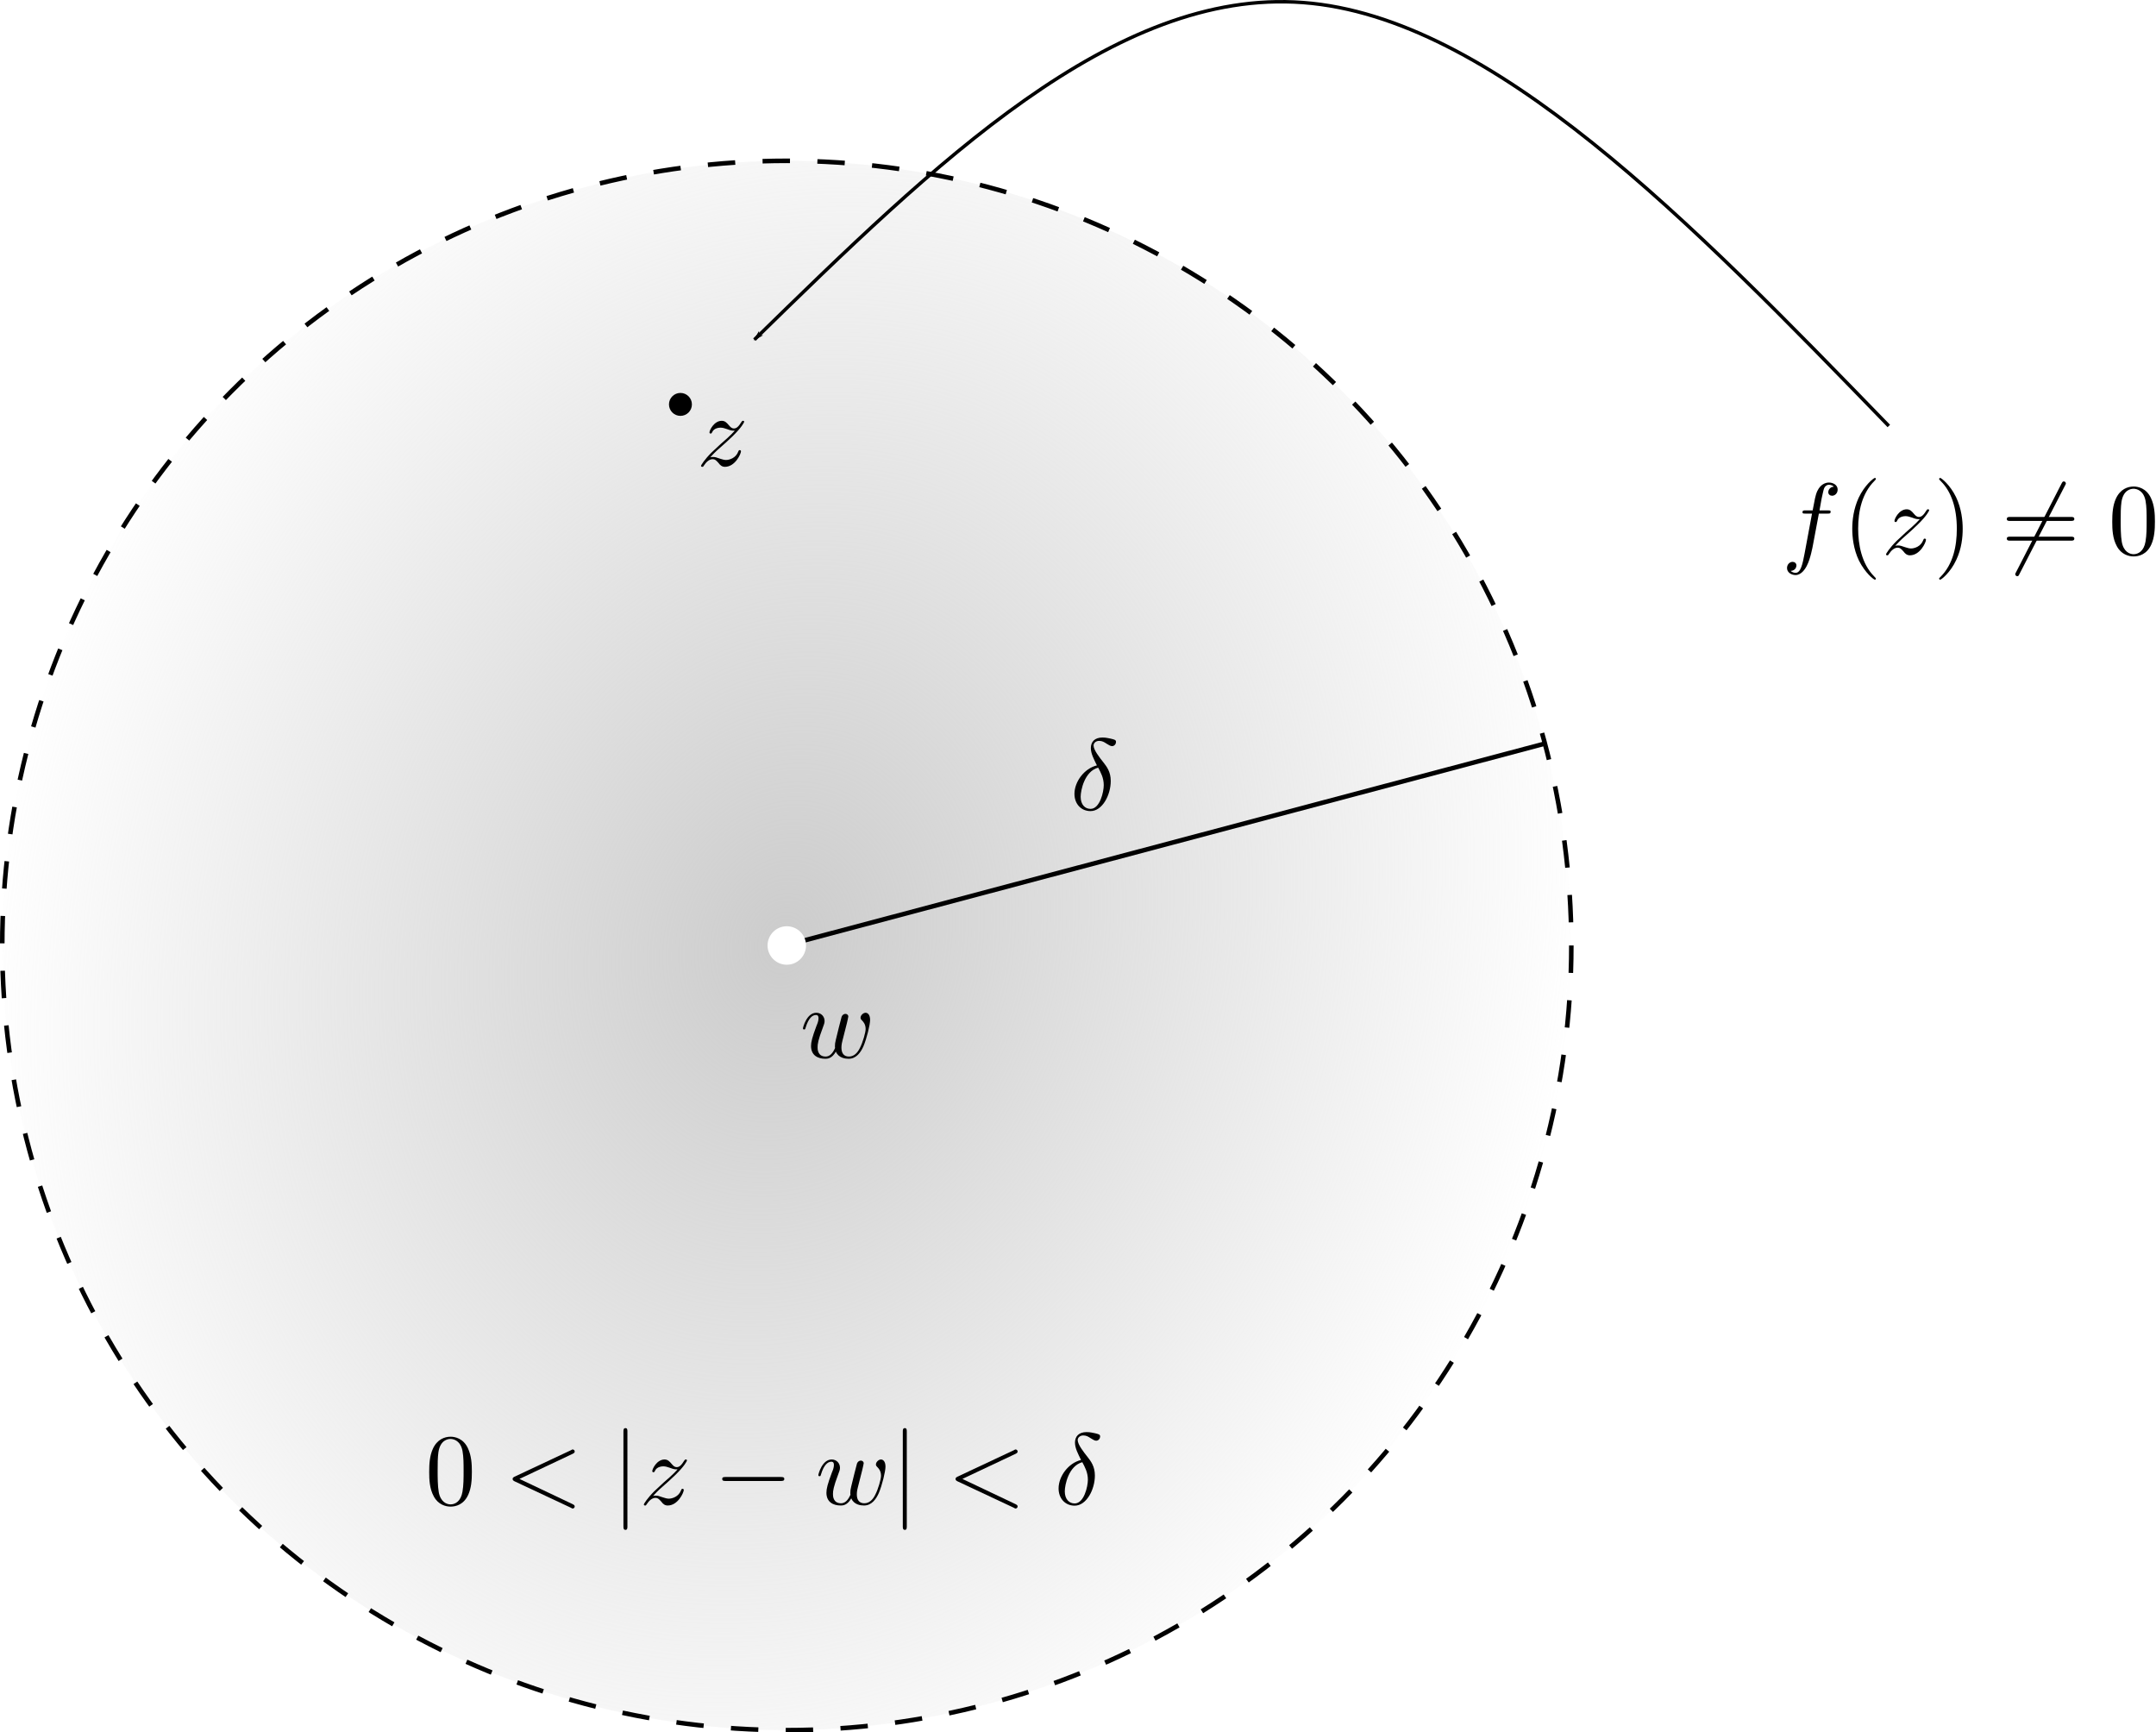 <?xml version="1.0" encoding="UTF-8" standalone="no"?>
<!-- Created with Inkscape (http://www.inkscape.org/) -->

<svg
   width="124.834mm"
   height="100.291mm"
   viewBox="0 0 124.834 100.291"
   version="1.1"
   id="svg5"
   sodipodi:docname="zeros-isolados1.svg"
   inkscape:version="1.1 (c68e22c387, 2021-05-23)"
   xmlns:inkscape="http://www.inkscape.org/namespaces/inkscape"
   xmlns:sodipodi="http://sodipodi.sourceforge.net/DTD/sodipodi-0.dtd"
   xmlns:xlink="http://www.w3.org/1999/xlink"
   xmlns="http://www.w3.org/2000/svg"
   xmlns:svg="http://www.w3.org/2000/svg">
  <sodipodi:namedview
     id="namedview7"
     pagecolor="#ffffff"
     bordercolor="#666666"
     borderopacity="1.0"
     inkscape:pageshadow="2"
     inkscape:pageopacity="0.0"
     inkscape:pagecheckerboard="0"
     inkscape:document-units="mm"
     showgrid="false"
     inkscape:zoom="1.4823793"
     inkscape:cx="252.29709"
     inkscape:cy="222.95238"
     inkscape:window-width="1920"
     inkscape:window-height="1017"
     inkscape:window-x="-8"
     inkscape:window-y="-8"
     inkscape:window-maximized="1"
     inkscape:current-layer="layer1" />
  <defs
     id="defs2">
    <linearGradient
       inkscape:collect="always"
       id="linearGradient7021">
      <stop
         style="stop-color:#cccccc;stop-opacity:1;"
         offset="0"
         id="stop7017" />
      <stop
         style="stop-color:#cccccc;stop-opacity:0;"
         offset="1"
         id="stop7019" />
    </linearGradient>
    <inkscape:path-effect
       effect="bspline"
       id="path-effect6420"
       is_visible="true"
       lpeversion="1"
       weight="33.333"
       steps="2"
       helper_size="0"
       apply_no_weight="true"
       apply_with_weight="true"
       only_selected="false" />
    <marker
       style="overflow:visible"
       id="Arrow1Lend"
       refX="0"
       refY="0"
       orient="auto"
       inkscape:stockid="Arrow1Lend"
       inkscape:isstock="true">
      <path
         transform="matrix(-0.8,0,0,-0.8,-10,0)"
         style="fill:context-stroke;fill-rule:evenodd;stroke:context-stroke;stroke-width:1pt"
         d="M 0,0 5,-5 -12.5,0 5,5 Z"
         id="path5515" />
    </marker>
    <marker
       style="overflow:visible"
       id="Arrow1Mend"
       refX="0"
       refY="0"
       orient="auto"
       inkscape:stockid="Arrow1Mend"
       inkscape:isstock="true">
      <path
         transform="matrix(-0.4,0,0,-0.4,-4,0)"
         style="fill:context-stroke;fill-rule:evenodd;stroke:context-stroke;stroke-width:1pt"
         d="M 0,0 5,-5 -12.5,0 5,5 Z"
         id="path5521" />
    </marker>
    <marker
       style="overflow:visible"
       id="Arrow1Mstart"
       refX="0"
       refY="0"
       orient="auto"
       inkscape:stockid="Arrow1Mstart"
       inkscape:isstock="true">
      <path
         transform="matrix(0.4,0,0,0.4,4,0)"
         style="fill:context-stroke;fill-rule:evenodd;stroke:context-stroke;stroke-width:1pt"
         d="M 0,0 5,-5 -12.5,0 5,5 Z"
         id="path5518" />
    </marker>
    <inkscape:path-effect
       effect="bspline"
       id="path-effect4917"
       is_visible="true"
       lpeversion="1"
       weight="33.333"
       steps="2"
       helper_size="0"
       apply_no_weight="true"
       apply_with_weight="true"
       only_selected="false" />
    <g
       id="g1926">
      <symbol
         overflow="visible"
         id="symbol3978">
        <path
           style="stroke:none"
           d=""
           id="path4038" />
      </symbol>
      <symbol
         overflow="visible"
         id="symbol5785">
        <path
           style="stroke:none"
           d="M 2.625,-4.359 C 1.391,-4.062 0.422,-2.766 0.422,-1.562 0.422,-0.594 1.062,0.125 2,0.125 c 1.156,0 1.984,-1.578 1.984,-2.953 0,-0.906 -0.391,-1.406 -0.734,-1.844 C 2.891,-5.125 2.297,-5.875 2.297,-6.312 c 0,-0.219 0.203,-0.453 0.547,-0.453 0.312,0 0.5,0.125 0.719,0.266 0.203,0.125 0.391,0.25 0.547,0.25 C 4.359,-6.25 4.5,-6.484 4.5,-6.656 4.5,-6.875 4.344,-6.891 3.984,-6.984 3.469,-7.094 3.328,-7.094 3.172,-7.094 c -0.781,0 -1.141,0.438 -1.141,1.031 0,0.547 0.297,1.094 0.594,1.703 z m 0.125,0.219 c 0.25,0.469 0.547,1 0.547,1.719 0,0.656 -0.375,2.328 -1.297,2.328 -0.547,0 -0.969,-0.422 -0.969,-1.188 0,-0.625 0.375,-2.5 1.719,-2.859 z m 0,0"
           id="path2707" />
      </symbol>
    </g>
    <g
       id="g980">
      <symbol
         overflow="visible"
         id="symbol4326">
        <path
           style="stroke:none"
           d=""
           id="path6302" />
      </symbol>
      <symbol
         overflow="visible"
         id="symbol3828">
        <path
           style="stroke:none"
           d="m 4.578,-3.188 c 0,-0.797 -0.047,-1.594 -0.391,-2.328 -0.453,-0.969 -1.281,-1.125 -1.688,-1.125 -0.609,0 -1.328,0.266 -1.75,1.188 -0.312,0.688 -0.359,1.469 -0.359,2.266 0,0.75 0.031,1.641 0.453,2.406 0.422,0.797 1.156,1 1.641,1 0.531,0 1.297,-0.203 1.734,-1.156 0.312,-0.688 0.359,-1.469 0.359,-2.25 z M 2.484,0 C 2.094,0 1.5,-0.25 1.328,-1.203 1.219,-1.797 1.219,-2.719 1.219,-3.312 c 0,-0.641 0,-1.297 0.078,-1.828 0.188,-1.188 0.938,-1.281 1.188,-1.281 0.328,0 0.984,0.188 1.172,1.172 0.109,0.562 0.109,1.312 0.109,1.938 0,0.75 0,1.422 -0.109,2.062 C 3.5,-0.297 2.938,0 2.484,0 Z m 0,0"
           id="path9551" />
      </symbol>
      <symbol
         overflow="visible"
         id="symbol3504">
        <path
           style="stroke:none"
           d=""
           id="path3052" />
      </symbol>
      <symbol
         overflow="visible"
         id="symbol8367">
        <path
           style="stroke:none"
           d="m 6.734,-4.969 c 0.109,-0.062 0.188,-0.109 0.188,-0.219 0,-0.109 -0.094,-0.203 -0.203,-0.203 -0.031,0 -0.047,0 -0.172,0.078 l -5.531,2.594 c -0.109,0.062 -0.188,0.109 -0.188,0.219 0,0.125 0.078,0.172 0.188,0.234 l 5.531,2.594 C 6.672,0.406 6.688,0.406 6.719,0.406 c 0.109,0 0.203,-0.094 0.203,-0.203 0,-0.109 -0.078,-0.156 -0.188,-0.219 L 1.5,-2.5 Z m 0,0"
           id="path8893" />
      </symbol>
      <symbol
         overflow="visible"
         id="symbol9605">
        <path
           style="stroke:none"
           d="m 1.328,-0.828 c 0.531,-0.578 0.828,-0.828 1.188,-1.141 0,0 0.609,-0.531 0.969,-0.891 C 4.438,-3.781 4.656,-4.266 4.656,-4.312 c 0,-0.094 -0.094,-0.094 -0.109,-0.094 -0.078,0 -0.094,0.016 -0.156,0.109 -0.297,0.484 -0.5,0.641 -0.734,0.641 -0.25,0 -0.359,-0.156 -0.516,-0.328 -0.188,-0.219 -0.359,-0.422 -0.688,-0.422 -0.75,0 -1.203,0.922 -1.203,1.141 0,0.047 0.031,0.109 0.109,0.109 0.094,0 0.109,-0.047 0.141,-0.109 0.188,-0.469 0.766,-0.469 0.844,-0.469 0.203,0 0.391,0.062 0.625,0.141 0.406,0.156 0.516,0.156 0.766,0.156 -0.359,0.422 -1.188,1.141 -1.375,1.297 l -0.906,0.844 C 0.781,-0.625 0.422,-0.062 0.422,0.016 c 0,0.094 0.109,0.094 0.125,0.094 0.078,0 0.094,-0.016 0.156,-0.125 0.234,-0.359 0.531,-0.625 0.859,-0.625 0.219,0 0.328,0.094 0.578,0.375 0.156,0.219 0.344,0.375 0.625,0.375 1,0 1.578,-1.266 1.578,-1.531 0,-0.047 -0.047,-0.109 -0.125,-0.109 -0.094,0 -0.109,0.062 -0.141,0.141 C 3.844,-0.75 3.203,-0.562 2.875,-0.562 c -0.188,0 -0.375,-0.062 -0.578,-0.125 -0.344,-0.125 -0.5,-0.172 -0.703,-0.172 -0.016,0 -0.172,0 -0.266,0.031 z m 0,0"
           id="path2508" />
      </symbol>
      <symbol
         overflow="visible"
         id="symbol6177">
        <path
           style="stroke:none"
           d="M 4.609,-3.375 C 4.656,-3.594 4.75,-3.969 4.75,-4.031 c 0,-0.172 -0.141,-0.266 -0.281,-0.266 -0.125,0 -0.297,0.078 -0.375,0.281 -0.031,0.062 -0.5,1.969 -0.562,2.234 C 3.453,-1.484 3.438,-1.312 3.438,-1.125 c 0,0.109 0,0.125 0.016,0.172 -0.234,0.531 -0.531,0.844 -0.922,0.844 -0.797,0 -0.797,-0.734 -0.797,-0.906 0,-0.312 0.047,-0.703 0.516,-1.938 0.109,-0.297 0.172,-0.438 0.172,-0.641 0,-0.438 -0.328,-0.812 -0.812,-0.812 -0.953,0 -1.312,1.453 -1.312,1.531 0,0.109 0.094,0.109 0.109,0.109 0.109,0 0.109,-0.031 0.156,-0.188 C 0.844,-3.875 1.219,-4.188 1.578,-4.188 c 0.094,0 0.25,0.016 0.25,0.328 0,0.25 -0.109,0.531 -0.188,0.703 -0.438,1.172 -0.547,1.625 -0.547,2.016 0,0.906 0.656,1.25 1.406,1.25 0.172,0 0.641,0 1.031,-0.703 0.266,0.641 0.953,0.703 1.25,0.703 0.75,0 1.188,-0.625 1.453,-1.219 0.328,-0.781 0.656,-2.125 0.656,-2.594 0,-0.547 -0.266,-0.703 -0.438,-0.703 -0.25,0 -0.5,0.266 -0.5,0.484 0,0.125 0.062,0.188 0.141,0.266 0.109,0.109 0.359,0.359 0.359,0.844 0,0.344 -0.281,1.312 -0.547,1.828 -0.25,0.531 -0.609,0.875 -1.094,0.875 -0.469,0 -0.734,-0.297 -0.734,-0.875 0,-0.266 0.062,-0.578 0.109,-0.719 z m 0,0"
           id="path285" />
      </symbol>
      <symbol
         overflow="visible"
         id="symbol2298">
        <path
           style="stroke:none"
           d="M 2.625,-4.359 C 1.391,-4.062 0.422,-2.766 0.422,-1.562 0.422,-0.594 1.062,0.125 2,0.125 c 1.156,0 1.984,-1.578 1.984,-2.953 0,-0.906 -0.391,-1.406 -0.734,-1.844 C 2.891,-5.125 2.297,-5.875 2.297,-6.312 c 0,-0.219 0.203,-0.453 0.547,-0.453 0.312,0 0.5,0.125 0.719,0.266 0.203,0.125 0.391,0.25 0.547,0.25 C 4.359,-6.25 4.5,-6.484 4.5,-6.656 4.5,-6.875 4.344,-6.891 3.984,-6.984 3.469,-7.094 3.328,-7.094 3.172,-7.094 c -0.781,0 -1.141,0.438 -1.141,1.031 0,0.547 0.297,1.094 0.594,1.703 z m 0.125,0.219 c 0.25,0.469 0.547,1 0.547,1.719 0,0.656 -0.375,2.328 -1.297,2.328 -0.547,0 -0.969,-0.422 -0.969,-1.188 0,-0.625 0.375,-2.5 1.719,-2.859 z m 0,0"
           id="path9292" />
      </symbol>
      <symbol
         overflow="visible"
         id="symbol8788">
        <path
           style="stroke:none"
           d=""
           id="path3950" />
      </symbol>
      <symbol
         overflow="visible"
         id="symbol5580">
        <path
           style="stroke:none"
           d="m 1.578,-7.125 c 0,-0.172 0,-0.359 -0.188,-0.359 -0.203,0 -0.203,0.188 -0.203,0.359 v 9.266 c 0,0.172 0,0.359 0.203,0.359 0.188,0 0.188,-0.188 0.188,-0.359 z m 0,0"
           id="path7254" />
      </symbol>
      <symbol
         overflow="visible"
         id="symbol4308">
        <path
           style="stroke:none"
           d="m 6.562,-2.297 c 0.172,0 0.359,0 0.359,-0.203 0,-0.188 -0.188,-0.188 -0.359,-0.188 H 1.172 c -0.172,0 -0.344,0 -0.344,0.188 0,0.203 0.172,0.203 0.344,0.203 z m 0,0"
           id="path7798" />
      </symbol>
    </g>
    <g
       id="g863">
      <symbol
         overflow="visible"
         id="symbol5095">
        <path
           style="stroke:none"
           d=""
           id="path2392" />
      </symbol>
      <symbol
         overflow="visible"
         id="symbol4899">
        <path
           style="stroke:none"
           d="m 3.656,-3.984 h 0.859 c 0.203,0 0.297,0 0.297,-0.203 0,-0.109 -0.094,-0.109 -0.266,-0.109 H 3.719 L 3.922,-5.438 c 0.047,-0.203 0.188,-0.906 0.25,-1.031 0.078,-0.188 0.25,-0.344 0.469,-0.344 0.031,0 0.297,0 0.484,0.188 -0.438,0.031 -0.547,0.391 -0.547,0.531 0,0.234 0.188,0.359 0.375,0.359 C 5.219,-5.734 5.5,-5.969 5.5,-6.344 c 0,-0.453 -0.453,-0.688 -0.859,-0.688 -0.344,0 -0.969,0.188 -1.266,1.172 -0.062,0.203 -0.094,0.312 -0.328,1.562 h -0.688 c -0.203,0 -0.312,0 -0.312,0.188 0,0.125 0.094,0.125 0.281,0.125 h 0.656 L 2.25,-0.047 c -0.188,0.969 -0.359,1.875 -0.875,1.875 -0.047,0 -0.281,0 -0.484,-0.188 C 1.359,1.609 1.453,1.25 1.453,1.109 1.453,0.875 1.266,0.75 1.078,0.75 0.812,0.75 0.531,0.984 0.531,1.359 c 0,0.438 0.438,0.688 0.844,0.688 0.547,0 0.953,-0.594 1.125,-0.969 0.328,-0.625 0.547,-1.828 0.562,-1.906 z m 0,0"
           id="path8193" />
      </symbol>
      <symbol
         overflow="visible"
         id="symbol5395">
        <path
           style="stroke:none"
           d="m 1.328,-0.828 c 0.531,-0.578 0.828,-0.828 1.188,-1.141 0,0 0.609,-0.531 0.969,-0.891 C 4.438,-3.781 4.656,-4.266 4.656,-4.312 c 0,-0.094 -0.094,-0.094 -0.109,-0.094 -0.078,0 -0.094,0.016 -0.156,0.109 -0.297,0.484 -0.5,0.641 -0.734,0.641 -0.25,0 -0.359,-0.156 -0.516,-0.328 -0.188,-0.219 -0.359,-0.422 -0.688,-0.422 -0.75,0 -1.203,0.922 -1.203,1.141 0,0.047 0.031,0.109 0.109,0.109 0.094,0 0.109,-0.047 0.141,-0.109 0.188,-0.469 0.766,-0.469 0.844,-0.469 0.203,0 0.391,0.062 0.625,0.141 0.406,0.156 0.516,0.156 0.766,0.156 -0.359,0.422 -1.188,1.141 -1.375,1.297 l -0.906,0.844 C 0.781,-0.625 0.422,-0.062 0.422,0.016 c 0,0.094 0.109,0.094 0.125,0.094 0.078,0 0.094,-0.016 0.156,-0.125 0.234,-0.359 0.531,-0.625 0.859,-0.625 0.219,0 0.328,0.094 0.578,0.375 0.156,0.219 0.344,0.375 0.625,0.375 1,0 1.578,-1.266 1.578,-1.531 0,-0.047 -0.047,-0.109 -0.125,-0.109 -0.094,0 -0.109,0.062 -0.141,0.141 C 3.844,-0.75 3.203,-0.562 2.875,-0.562 c -0.188,0 -0.375,-0.062 -0.578,-0.125 -0.344,-0.125 -0.5,-0.172 -0.703,-0.172 -0.016,0 -0.172,0 -0.266,0.031 z m 0,0"
           id="path4496" />
      </symbol>
      <symbol
         overflow="visible"
         id="symbol259">
        <path
           style="stroke:none"
           d=""
           id="path2968" />
      </symbol>
      <symbol
         overflow="visible"
         id="symbol8995">
        <path
           style="stroke:none"
           d="m 3.297,2.391 c 0,-0.031 0,-0.047 -0.172,-0.219 C 1.891,0.922 1.562,-0.969 1.562,-2.5 c 0,-1.734 0.375,-3.469 1.609,-4.703 0.125,-0.125 0.125,-0.141 0.125,-0.172 0,-0.078 -0.031,-0.109 -0.094,-0.109 -0.109,0 -1,0.688 -1.594,1.953 -0.5,1.094 -0.625,2.203 -0.625,3.031 0,0.781 0.109,1.984 0.656,3.125 C 2.25,1.844 3.094,2.5 3.203,2.5 c 0.062,0 0.094,-0.031 0.094,-0.109 z m 0,0"
           id="path9892" />
      </symbol>
      <symbol
         overflow="visible"
         id="symbol7402">
        <path
           style="stroke:none"
           d="m 2.875,-2.5 c 0,-0.766 -0.109,-1.969 -0.656,-3.109 -0.594,-1.219 -1.453,-1.875 -1.547,-1.875 -0.062,0 -0.109,0.047 -0.109,0.109 0,0.031 0,0.047 0.188,0.234 0.984,0.984 1.547,2.562 1.547,4.641 0,1.719 -0.359,3.469 -1.594,4.719 C 0.562,2.344 0.562,2.359 0.562,2.391 0.562,2.453 0.609,2.5 0.672,2.5 0.766,2.5 1.672,1.812 2.25,0.547 2.766,-0.547 2.875,-1.656 2.875,-2.5 Z m 0,0"
           id="path6574" />
      </symbol>
      <symbol
         overflow="visible"
         id="symbol2798">
        <path
           style="stroke:none"
           d="m 6.844,-3.266 c 0.156,0 0.344,0 0.344,-0.188 C 7.188,-3.656 7,-3.656 6.859,-3.656 h -5.969 c -0.141,0 -0.328,0 -0.328,0.203 0,0.188 0.188,0.188 0.328,0.188 z m 0.016,1.938 c 0.141,0 0.328,0 0.328,-0.203 0,-0.188 -0.188,-0.188 -0.344,-0.188 H 0.891 c -0.141,0 -0.328,0 -0.328,0.188 0,0.203 0.188,0.203 0.328,0.203 z m 0,0"
           id="path5874" />
      </symbol>
      <symbol
         overflow="visible"
         id="symbol5503">
        <path
           style="stroke:none"
           d="m 4.578,-3.188 c 0,-0.797 -0.047,-1.594 -0.391,-2.328 -0.453,-0.969 -1.281,-1.125 -1.688,-1.125 -0.609,0 -1.328,0.266 -1.75,1.188 -0.312,0.688 -0.359,1.469 -0.359,2.266 0,0.75 0.031,1.641 0.453,2.406 0.422,0.797 1.156,1 1.641,1 0.531,0 1.297,-0.203 1.734,-1.156 0.312,-0.688 0.359,-1.469 0.359,-2.25 z M 2.484,0 C 2.094,0 1.5,-0.25 1.328,-1.203 1.219,-1.797 1.219,-2.719 1.219,-3.312 c 0,-0.641 0,-1.297 0.078,-1.828 0.188,-1.188 0.938,-1.281 1.188,-1.281 0.328,0 0.984,0.188 1.172,1.172 0.109,0.562 0.109,1.312 0.109,1.938 0,0.75 0,1.422 -0.109,2.062 C 3.5,-0.297 2.938,0 2.484,0 Z m 0,0"
           id="path7206" />
      </symbol>
      <symbol
         overflow="visible"
         id="symbol4591">
        <path
           style="stroke:none"
           d=""
           id="path2952" />
      </symbol>
      <symbol
         overflow="visible"
         id="symbol2416">
        <path
           style="stroke:none"
           d="m 6.281,-6.75 c 0.078,-0.141 0.078,-0.156 0.078,-0.188 0,-0.078 -0.062,-0.203 -0.203,-0.203 -0.109,0 -0.141,0.062 -0.219,0.203 L 1.469,1.766 c -0.078,0.141 -0.078,0.156 -0.078,0.188 0,0.078 0.062,0.203 0.188,0.203 0.125,0 0.156,-0.062 0.219,-0.203 z m 0,0"
           id="path501" />
      </symbol>
    </g>
    <radialGradient
       inkscape:collect="always"
       xlink:href="#linearGradient7021"
       id="radialGradient7023"
       cx="451.536"
       cy="122.401"
       fx="451.536"
       fy="122.401"
       r="45.556"
       gradientTransform="matrix(-0.967,-0.279,0.338,-1.171,502.279,356.347)"
       gradientUnits="userSpaceOnUse" />
  </defs>
  <g
     inkscape:label="Camada 1"
     inkscape:groupmode="layer"
     id="layer1"
     transform="translate(-61.625,-32.455)">
    <circle
       style="fill:url(#radialGradient7023);fill-rule:evenodd;stroke:#000000;stroke-width:0.265;stroke-miterlimit:4;stroke-dasharray:1.587, 1.587;stroke-dashoffset:0;fill-opacity:1"
       id="path846"
       cx="107.181"
       cy="87.19"
       r="45.425" />
    <path
       style="fill:none;stroke:#000000;stroke-width:0.265px;stroke-linecap:butt;stroke-linejoin:miter;stroke-opacity:1"
       d="M 107.091,87.19 150.988,75.525"
       id="path2391"
       sodipodi:nodetypes="cc" />
    <circle
       style="fill:#ffffff;fill-rule:evenodd;stroke-width:0.114"
       id="path1054"
       cx="107.181"
       cy="87.19"
       r="1.114" />
    <g
       inkscape:label=""
       transform="matrix(0.59,0,0,0.59,69.352,30.978)"
       id="g2672">
      <g
         id="g7895">
        <g
           style="fill:#000000;fill-opacity:1"
           id="g9257">
          <use
             xlink:href="#symbol5785"
             x="91.925"
             y="81.963"
             id="use5242"
             width="100%"
             height="100%" />
        </g>
      </g>
    </g>
    <g
       style="fill:#000000;fill-opacity:1"
       id="g9869-6"
       transform="matrix(0.59,0,0,0.59,31.119,45.326)">
      <use
         xlink:href="#symbol6177"
         x="130.205"
         y="81.963"
         id="use6273-0"
         width="100%"
         height="100%" />
    </g>
    <use
       xlink:href="#symbol9605"
       x="112.957"
       y="81.963"
       id="use8566-8"
       width="100%"
       height="100%"
       transform="matrix(0.59,0,0,0.59,35.322,11.057)"
       style="fill:#000000;fill-opacity:1" />
    <g
       id="g4586"
       transform="translate(61.578,60.507)">
      <use
         xlink:href="#symbol3828"
         x="91.925"
         y="81.963"
         id="use3542"
         width="100%"
         height="100%"
         transform="matrix(0.59,0,0,0.59,-29.568,10.68)"
         style="fill:#000000;fill-opacity:1" />
      <use
         xlink:href="#symbol8367"
         x="99.674"
         y="81.963"
         id="use8422"
         width="100%"
         height="100%"
         transform="matrix(0.59,0,0,0.59,-29.568,10.68)"
         style="fill:#000000;fill-opacity:1" />
      <use
         xlink:href="#symbol5580"
         x="110.19"
         y="81.963"
         id="use2130"
         width="100%"
         height="100%"
         transform="matrix(0.59,0,0,0.59,-29.568,10.68)"
         style="fill:#000000;fill-opacity:1" />
      <use
         xlink:href="#symbol9605"
         x="112.957"
         y="81.963"
         id="use8566"
         width="100%"
         height="100%"
         transform="matrix(0.59,0,0,0.59,-29.568,10.68)"
         style="fill:#000000;fill-opacity:1" />
      <use
         xlink:href="#symbol4308"
         x="120.243"
         y="81.963"
         id="use2169"
         width="100%"
         height="100%"
         transform="matrix(0.59,0,0,0.59,-29.568,10.68)"
         style="fill:#000000;fill-opacity:1" />
      <use
         xlink:href="#symbol6177"
         x="130.205"
         y="81.963"
         id="use6273"
         width="100%"
         height="100%"
         transform="matrix(0.59,0,0,0.59,-29.568,10.68)"
         style="fill:#000000;fill-opacity:1" />
      <use
         xlink:href="#symbol5580"
         x="137.606"
         y="81.963"
         id="use221"
         width="100%"
         height="100%"
         transform="matrix(0.59,0,0,0.59,-29.568,10.68)"
         style="fill:#000000;fill-opacity:1" />
      <use
         xlink:href="#symbol8367"
         x="143.14"
         y="81.963"
         id="use1753"
         width="100%"
         height="100%"
         transform="matrix(0.59,0,0,0.59,-29.568,10.68)"
         style="fill:#000000;fill-opacity:1" />
      <use
         xlink:href="#symbol2298"
         x="153.659"
         y="81.963"
         id="use9557"
         width="100%"
         height="100%"
         transform="matrix(0.59,0,0,0.59,-29.568,10.68)"
         style="fill:#000000;fill-opacity:1" />
    </g>
    <circle
       style="fill:#000000;fill-rule:evenodd;stroke-width:0.141"
       id="path4214"
       cx="101.023"
       cy="55.866"
       r="0.664" />
    <g
       inkscape:label=""
       transform="matrix(0.59,0,0,0.59,110.546,16.18)"
       id="g4518">
      <g
         id="g28">
        <g
           style="fill:#000000;fill-opacity:1"
           id="g2531">
          <use
             xlink:href="#symbol4899"
             x="91.925"
             y="81.963"
             id="use5768"
             width="100%"
             height="100%" />
        </g>
        <g
           style="fill:#000000;fill-opacity:1"
           id="g8553">
          <use
             xlink:href="#symbol8995"
             x="97.875"
             y="81.963"
             id="use6883"
             width="100%"
             height="100%" />
        </g>
        <g
           style="fill:#000000;fill-opacity:1"
           id="g878">
          <use
             xlink:href="#symbol5395"
             x="101.75"
             y="81.963"
             id="use5178"
             width="100%"
             height="100%" />
        </g>
        <g
           style="fill:#000000;fill-opacity:1"
           id="g2087">
          <use
             xlink:href="#symbol7402"
             x="106.821"
             y="81.963"
             id="use5248"
             width="100%"
             height="100%" />
        </g>
        <g
           style="fill:#000000;fill-opacity:1"
           id="g6734">
          <use
             xlink:href="#symbol2416"
             x="113.463"
             y="81.963"
             id="use8044"
             width="100%"
             height="100%" />
        </g>
        <g
           style="fill:#000000;fill-opacity:1"
           id="g4507">
          <use
             xlink:href="#symbol2798"
             x="113.463"
             y="81.963"
             id="use5165"
             width="100%"
             height="100%" />
        </g>
        <g
           style="fill:#000000;fill-opacity:1"
           id="g8796">
          <use
             xlink:href="#symbol5503"
             x="123.982"
             y="81.963"
             id="use7301"
             width="100%"
             height="100%" />
        </g>
      </g>
    </g>
    <path
       style="fill:none;stroke:#000000;stroke-width:0.2;stroke-linecap:butt;stroke-linejoin:miter;stroke-miterlimit:4;stroke-dasharray:none;stroke-opacity:1;marker-end:url(#Arrow1Lend)"
       d="M 170.989,57.115 C 159.507,45.276 148.024,33.436 137.077,32.603 c -10.947,-0.833 -21.359,9.341 -31.771,19.514"
       id="path4915"
       inkscape:path-effect="#path-effect4917"
       inkscape:original-d="m 170.98918,57.115383 c 0,0 -22.96505,-23.679005 -34.44771,-35.518629 -10.41123,10.173784 -20.82306,20.347619 -31.23498,30.521033"
       sodipodi:nodetypes="ccc" />
  </g>
</svg>
